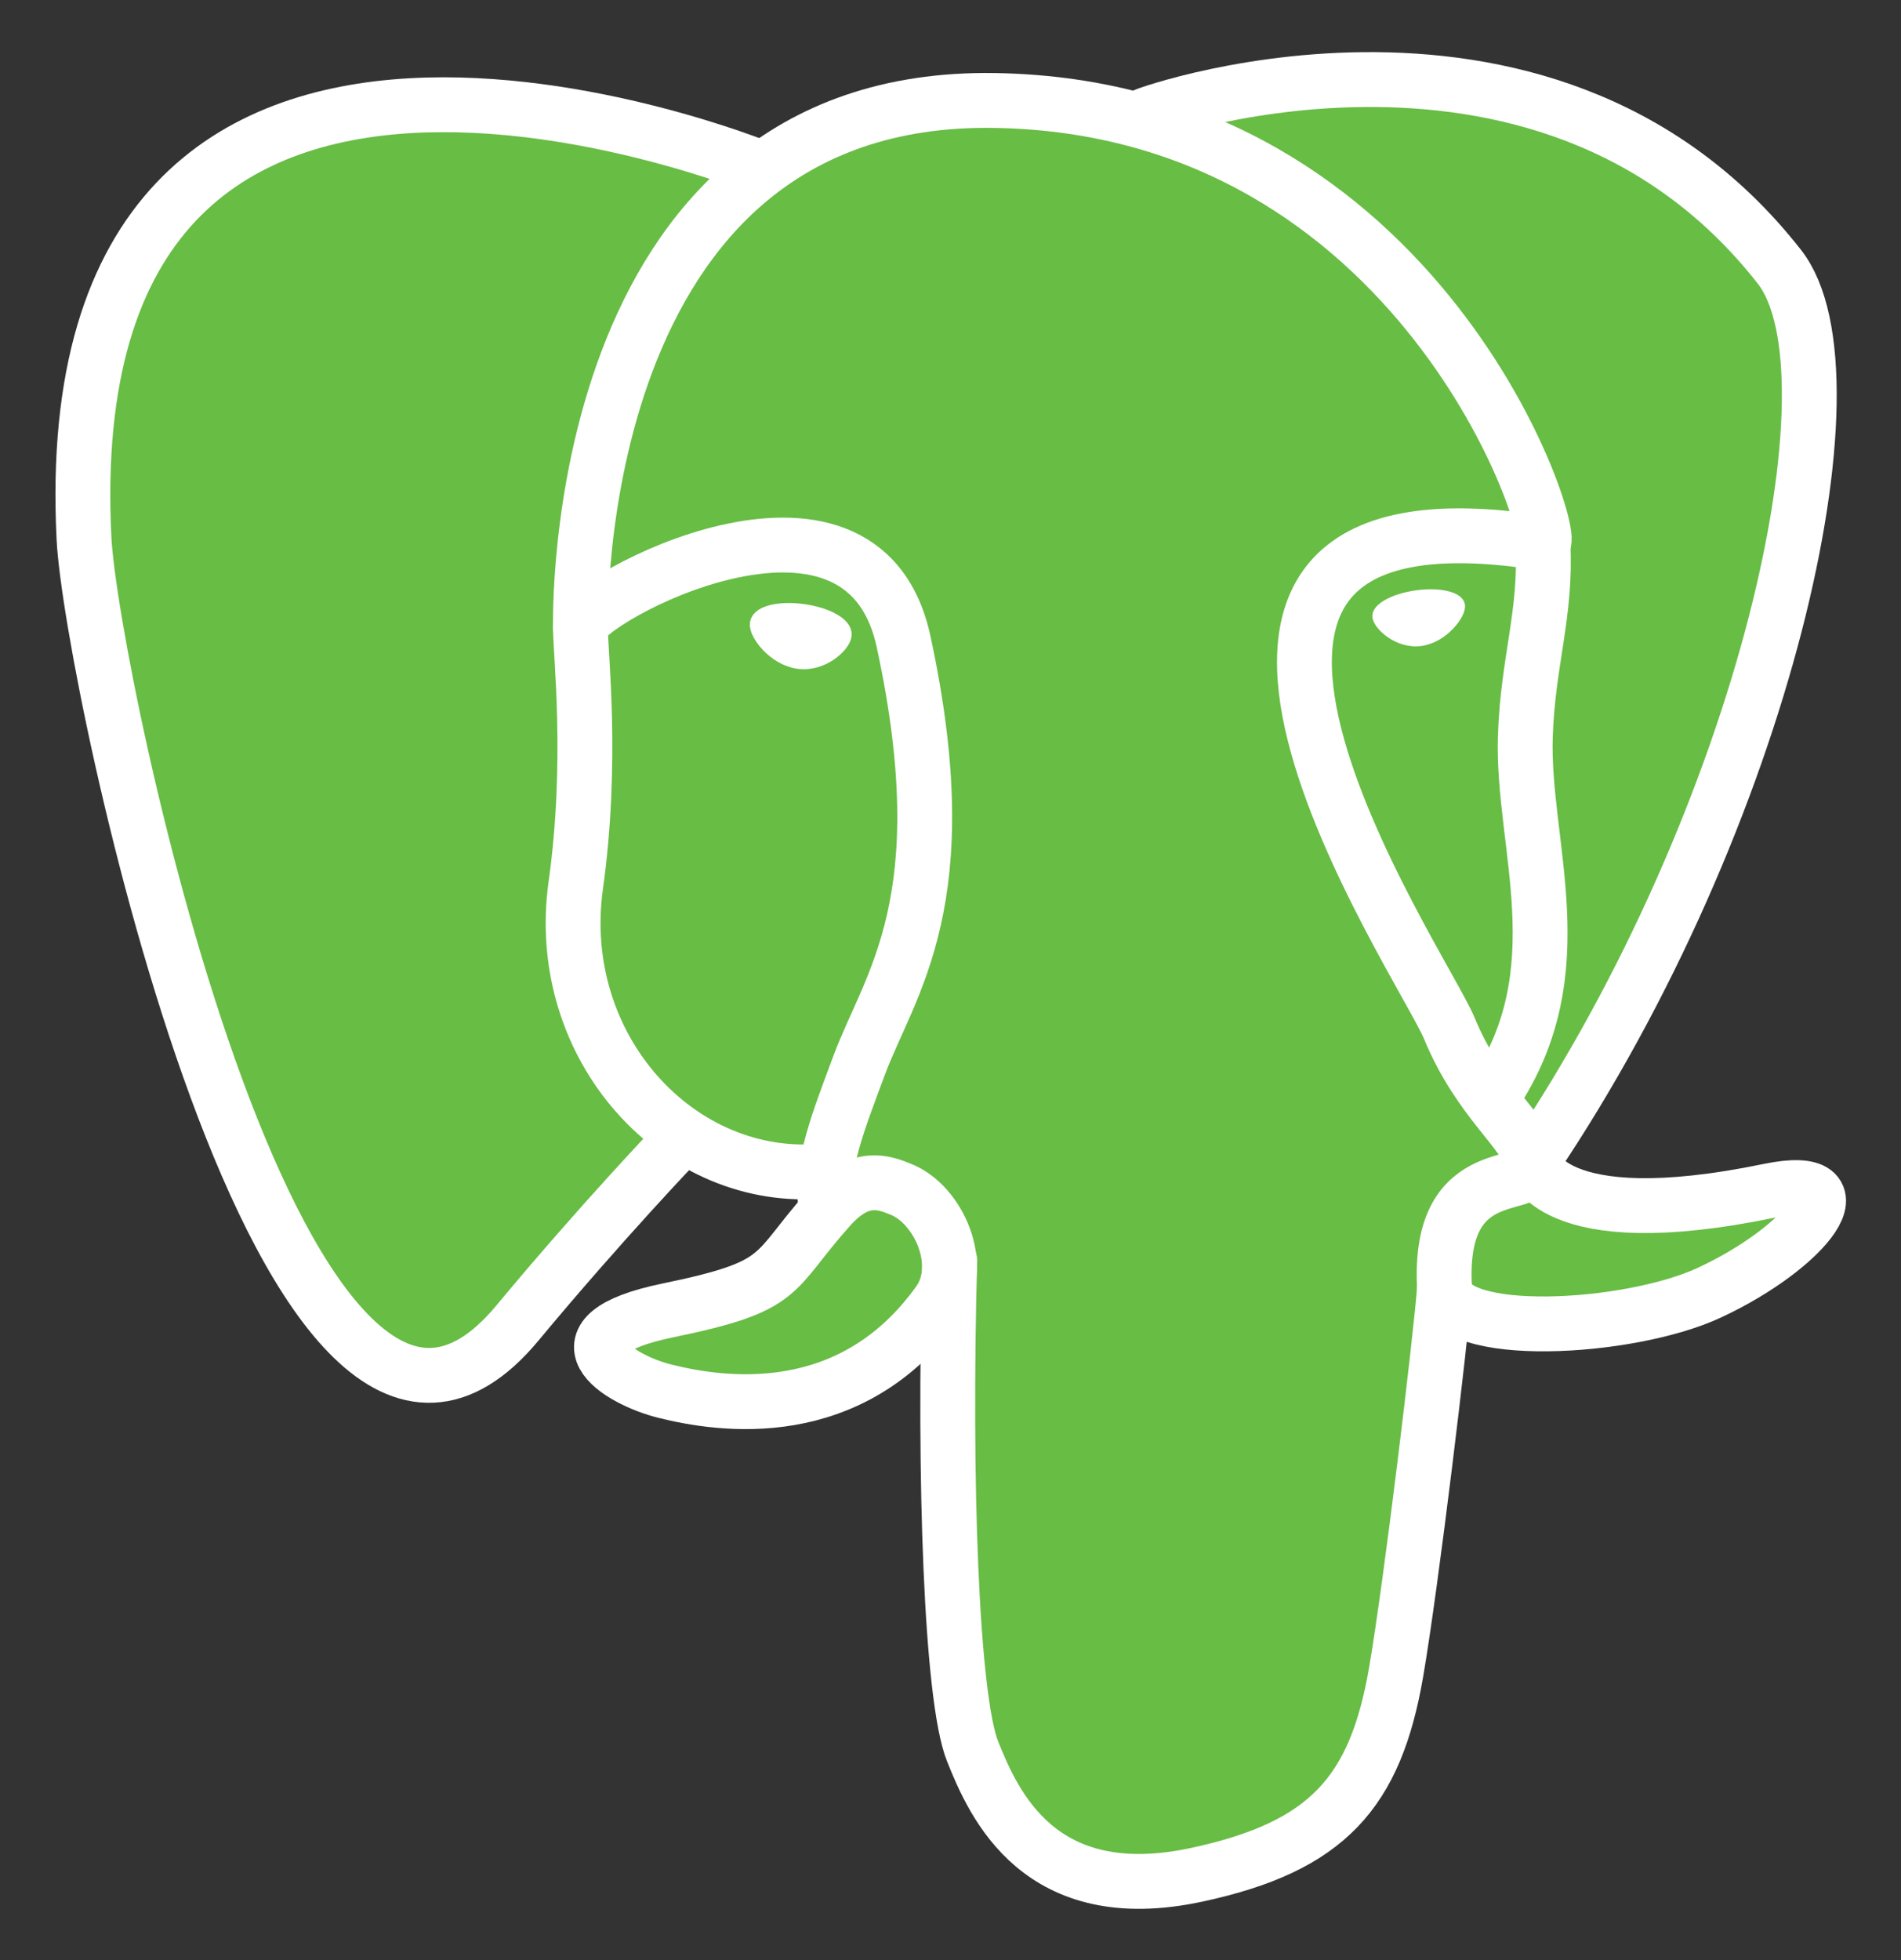 <?xml version="1.0"?>
<!DOCTYPE svg PUBLIC "-//W3C//DTD SVG 1.1//EN"
  "http://www.w3.org/Graphics/SVG/1.1/DTD/svg11.dtd">

<svg width="432.071pt" height="445.383pt" viewBox="0 0 432.071 445.383" xml:space="preserve" xmlns="http://www.w3.org/2000/svg">
<rect x="0" y="0" width="432.071" height="445.383" fill="#333333" stroke="none"/>
<g id="orginal" style="fill-rule:nonzero;clip-rule:nonzero;stroke:#000000;stroke-miterlimit:4;">
	</g>
<g id="Layer_x0020_3" style="fill-rule:nonzero;clip-rule:nonzero;fill:none;stroke:#FFFFFF;stroke-width:12.465;stroke-linecap:round;stroke-linejoin:round;stroke-miterlimit:4;">
<path style="fill:#68bd45;stroke:none;" d="M402.395,271.23c-50.302,10.376-53.76-6.655-53.76-6.655c53.111-78.808,75.313-178.843,56.153-203.326c-52.27-66.785-142.752-35.2-144.262-34.38l-0.486,0.087c-9.938-2.063-21.06-3.292-33.56-3.496c-22.761-0.373-40.026,5.967-53.127,15.902    c0,0-161.411-66.495-153.904,83.63c1.597,31.938,45.776,241.657,98.471,178.312c19.26-23.163,37.869-42.748,37.869-42.748c9.243,6.14,20.308,9.272,31.908,8.147l0.901-0.765c-0.28,2.876-0.152,5.689,0.361,9.019c-13.575,15.167-9.586,17.83-36.723,23.416    c-27.459,5.659-11.328,15.734-0.796,18.367c12.768,3.193,42.307,7.716,62.266-20.224l-0.796,3.188c5.319,4.26,9.054,27.711,8.428,48.969c-0.626,21.259-1.044,35.854,3.147,47.254c4.191,11.4,8.368,37.05,44.042,29.406c29.809-6.388,45.256-22.942,47.405-50.555    c1.525-19.631,4.976-16.729,5.194-34.28l2.768-8.309c3.192-26.611,0.507-35.196,18.872-31.203l4.463,0.392c13.517,0.615,31.208-2.174,41.591-7c22.358-10.376,35.618-27.7,13.573-23.148z"/>
<path d="M215.866,286.484c-1.385,49.516,0.348,99.377,5.193,111.495c4.848,12.118,15.223,35.688,50.9,28.045c29.806-6.39,40.651-18.756,45.357-46.051c3.466-20.082,10.148-75.854,11.005-87.281"/>
<path d="M173.104,38.256c0,0-161.521-66.016-154.012,84.109c1.597,31.938,45.779,241.664,98.473,178.316c19.256-23.166,36.671-41.335,36.671-41.335"/>
<path d="M260.349,26.207c-5.591,1.753,89.848-34.889,144.087,34.417c19.159,24.484-3.043,124.519-56.153,203.329"/>
<path style="stroke-linejoin:bevel;" d="M348.282,263.953c0,0,3.461,17.036,53.764,6.653c22.04-4.552,8.776,12.774-13.577,23.155c-18.345,8.514-59.474,10.696-60.146-1.069c-1.729-30.355,21.647-21.133,19.96-28.739c-1.525-6.85-11.979-13.573-18.894-30.338    c-6.037-14.633-82.796-126.849,21.287-110.183c3.813-0.789-27.146-99.002-124.553-100.599c-97.385-1.597-94.19,119.762-94.19,119.762"/>
<path d="M188.604,274.334c-13.577,15.166-9.584,17.829-36.723,23.417c-27.459,5.66-11.326,15.733-0.797,18.365c12.768,3.195,42.307,7.718,62.266-20.229c6.078-8.509-0.036-22.086-8.385-25.547c-4.034-1.671-9.428-3.765-16.361,3.994z"/>
<path d="M187.715,274.069c-1.368-8.917,2.93-19.528,7.536-31.942c6.922-18.626,22.893-37.255,10.117-96.339c-9.523-44.029-73.396-9.163-73.436-3.193c-0.039,5.968,2.889,30.26-1.067,58.548c-5.162,36.913,23.488,68.132,56.479,64.938"/>
<path style="fill:#FFFFFF;stroke-width:4.155;stroke-linecap:butt;stroke-linejoin:miter;" d="M172.517,141.7c-0.288,2.039,3.733,7.48,8.976,8.207c5.234,0.73,9.714-3.522,9.998-5.559c0.284-2.039-3.732-4.285-8.977-5.015c-5.237-0.731-9.719,0.333-9.996,2.367z"/>
<path style="fill:#FFFFFF;stroke-width:2.078;stroke-linecap:butt;stroke-linejoin:miter;" d="M331.941,137.543c0.284,2.039-3.732,7.48-8.976,8.207c-5.238,0.73-9.718-3.522-10.005-5.559c-0.277-2.039,3.74-4.285,8.979-5.015c5.239-0.73,9.718,0.333,10.002,2.368z"/>
<path d="M350.676,123.432c0.863,15.994-3.445,26.888-3.988,43.914c-0.804,24.748,11.799,53.074-7.191,81.435"/>
<path style="stroke-width:3;" d="M0,60.232"/>
</g>
</svg>